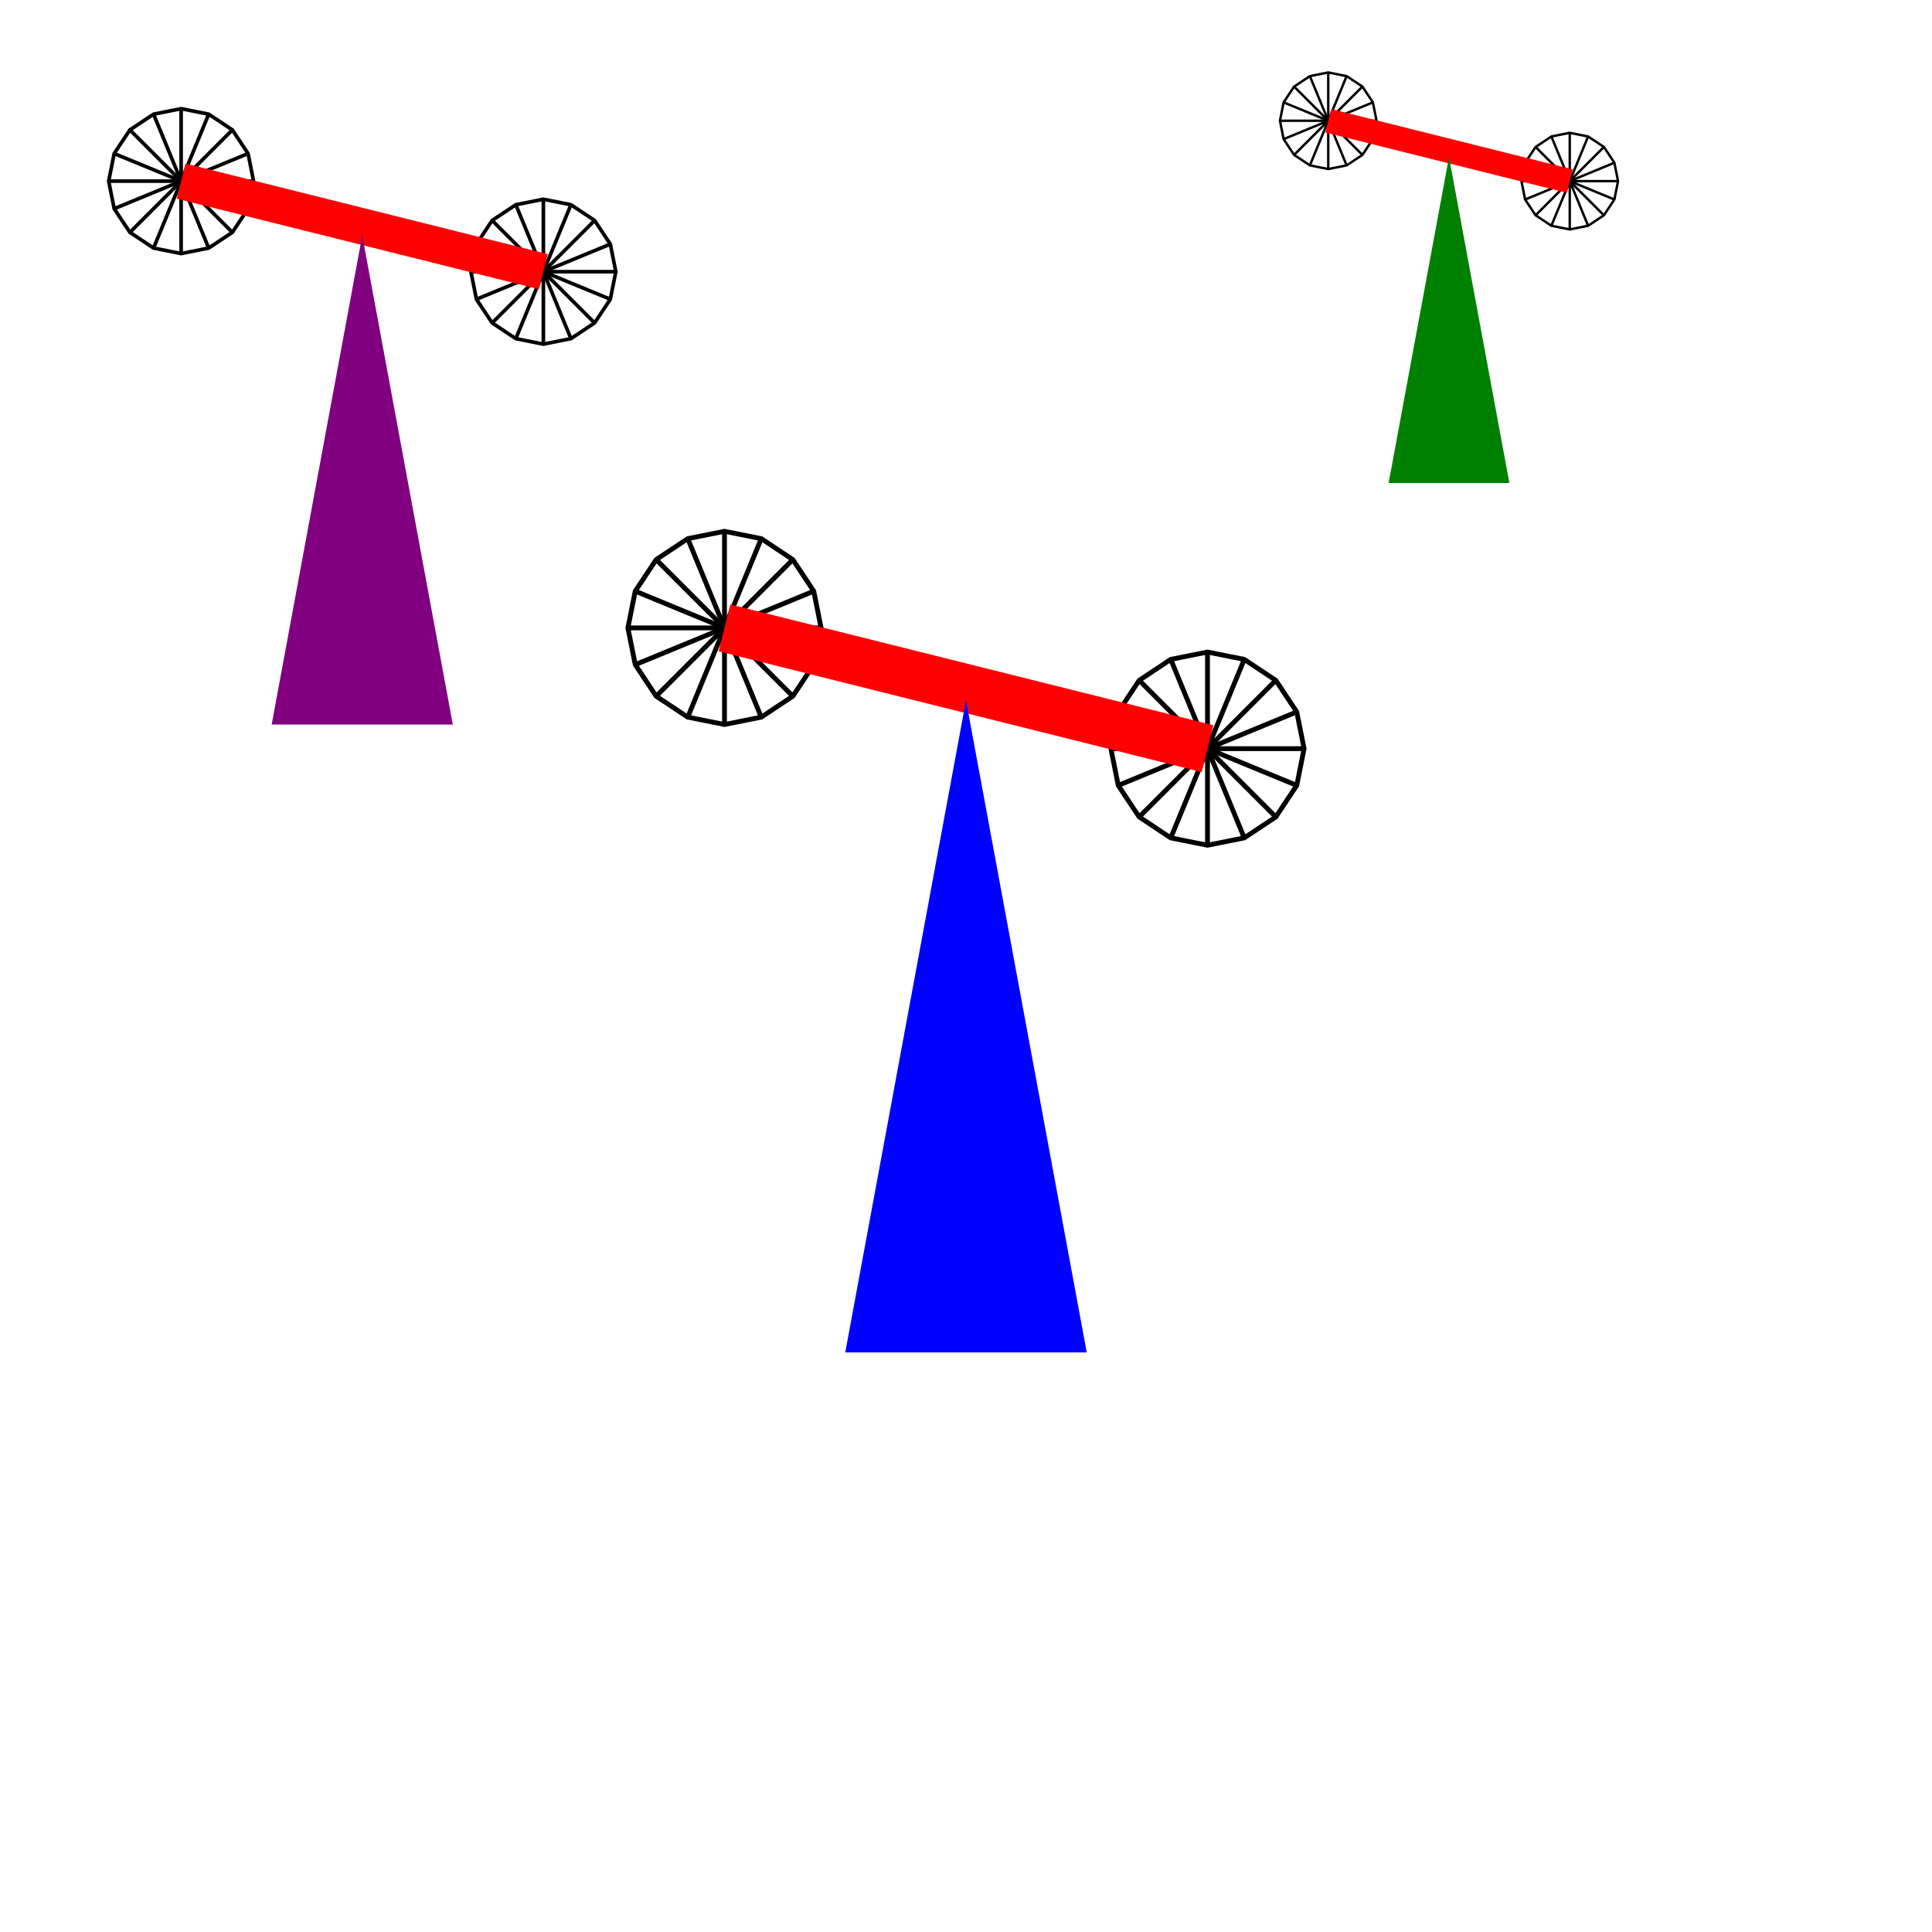 <?xml version="1.0"?>
<svg version="1.1" xmlns="http://www.w3.org/2000/svg"
     xmlns:xlink="http://www.w3.org/1999/xlink"
     width="4in" height="4in"
     viewBox="0 0 400 400"
     preserveAspectRatio="xMidYMid">
    <defs>
        <g id="shape" fill="none" stroke-width="1" stroke="black">
            <!-- Dodecagon outline -->
            <path d="M20,0 L18.478,-7.609 L14.142,-14.142 L7.609,-18.478 L0,-20 L-7.609,-18.478 L-14.142,-14.142 L-18.478,-7.609 L-20,0 L-18.478,7.609 L-14.142,14.142 L-7.609,18.478 L0,20 L7.609,18.478 L14.142,14.142 L18.478,7.609 L20,0 Z"/>

            <!-- Lines from each vertex to the center -->
            <line x1="20" y1="0" x2="0" y2="0" />
            <line x1="18.478" y1="-7.609" x2="0" y2="0" />
            <line x1="14.142" y1="-14.142" x2="0" y2="0" />
            <line x1="7.609" y1="-18.478" x2="0" y2="0" />
            <line x1="0" y1="-20" x2="0" y2="0" />
            <line x1="-7.609" y1="-18.478" x2="0" y2="0" />
            <line x1="-14.142" y1="-14.142" x2="0" y2="0" />
            <line x1="-18.478" y1="-7.609" x2="0" y2="0" />
            <line x1="-20" y1="0" x2="0" y2="0" />
            <line x1="-18.478" y1="7.609" x2="0" y2="0" />
            <line x1="-14.142" y1="14.142" x2="0" y2="0" />
            <line x1="-7.609" y1="18.478" x2="0" y2="0" />
            <line x1="0" y1="20" x2="0" y2="0" />
            <line x1="7.609" y1="18.478" x2="0" y2="0" />
            <line x1="14.142" y1="14.142" x2="0" y2="0" />
            <line x1="18.478" y1="7.609" x2="0" y2="0" />

            <animateTransform
                attributeName="transform"
                type="rotate"
                from="0 0 0"
                to="360 0 0"
                dur="5s"
                repeatCount="indefinite"/>
        </g>

        <g id="fan">
            <use xlink:href="#shape" transform="translate(50,50)"/>
            <use xlink:href="#shape" transform="translate(150,75)"/>

            <line x1="50" y1="50" x2="150" y2="75" stroke="red" stroke-width="10"/>
            <path d="M 75 200 L 125 200 L 100 65 Z"/>
        </g>

    </defs>

    <use xlink:href="#fan" fill="purple" transform="scale(0.75)"/>
    <use xlink:href="#fan" fill="green" transform="translate(250, 0) scale(0.5)"/>
    <use xlink:href="#fan" fill="blue" transform="translate(100, 80) "/>
</svg>
